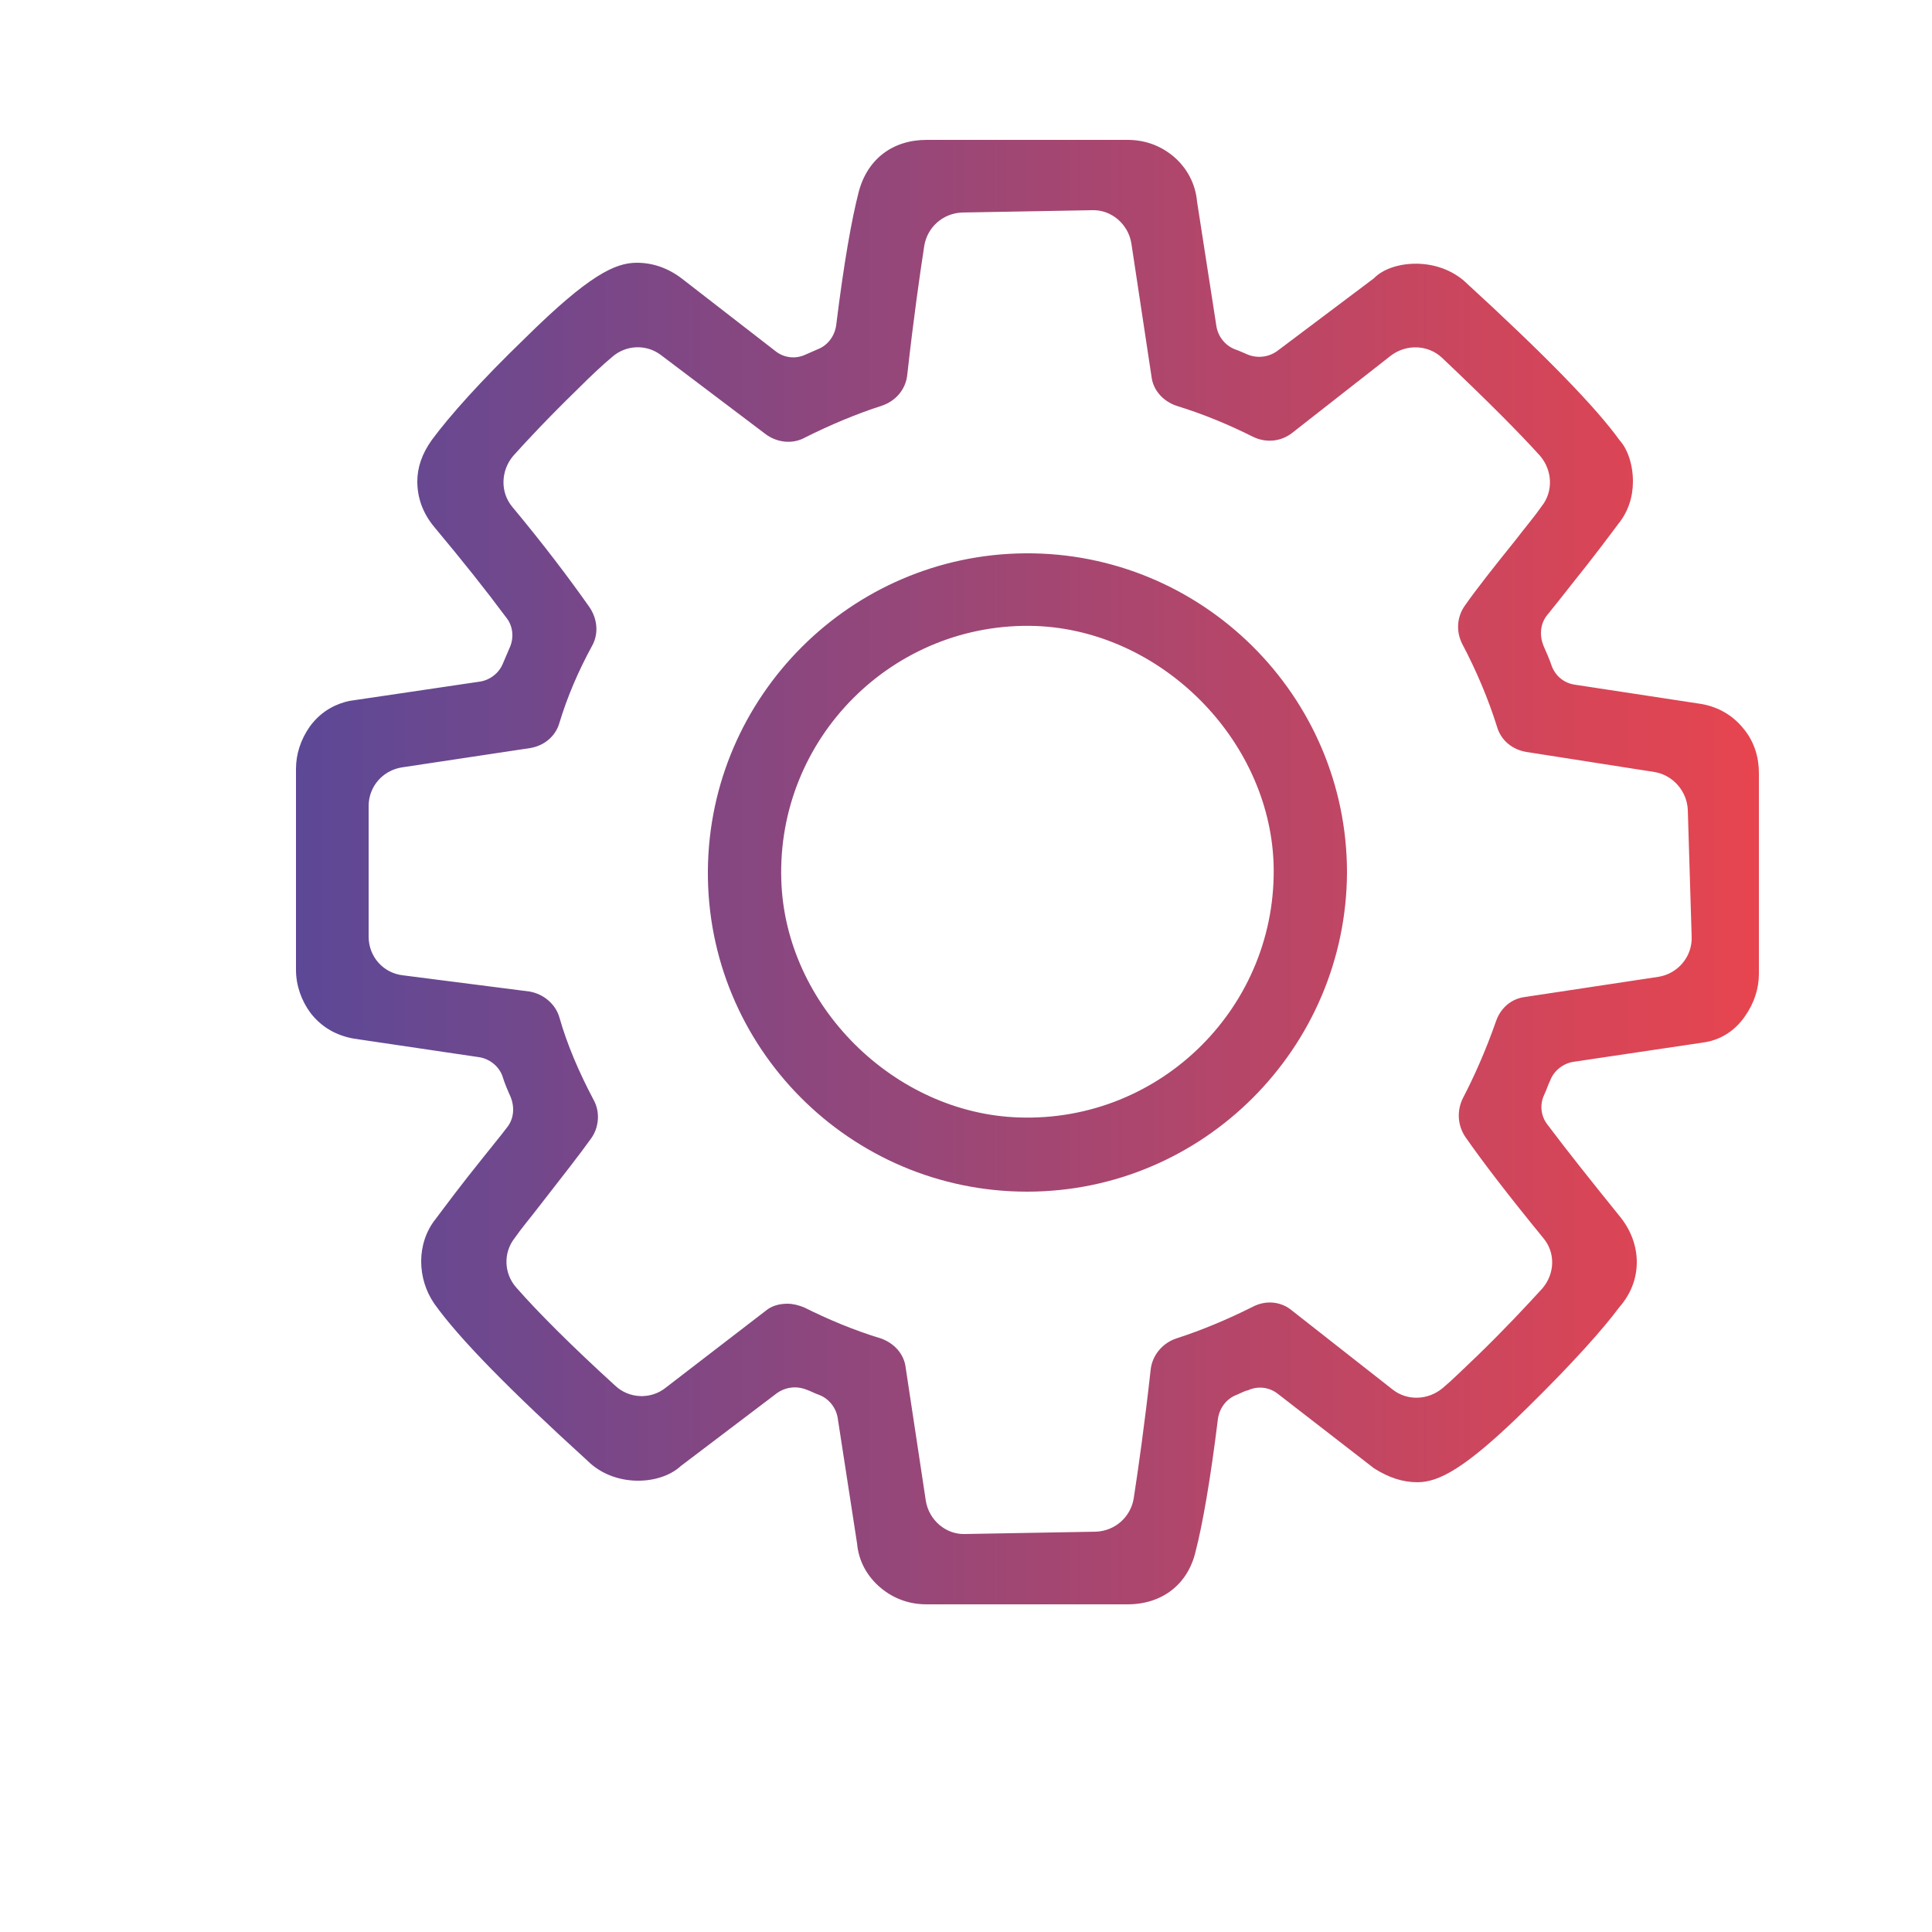 <?xml version="1.0" encoding="utf-8"?>
<!-- Generator: Adobe Illustrator 23.1.1, SVG Export Plug-In . SVG Version: 6.00 Build 0)  -->
<svg version="1.1" id="Ebene_1" xmlns="http://www.w3.org/2000/svg" xmlns:xlink="http://www.w3.org/1999/xlink" x="0px" y="0px"
	 viewBox="0 0 25 25" style="enable-background:new 0 0 25 25;" xml:space="preserve">
<style type="text/css">
	.st0{fill:url(#SVGID_1_);}
	.st1{fill:url(#SVGID_2_);}
	.st2{fill:url(#SVGID_3_);}
	.st3{fill:url(#SVGID_4_);}
	.st4{fill:url(#SVGID_5_);}
	.st5{fill:url(#SVGID_6_);}
	.st6{fill:url(#SVGID_7_);}
	.st7{fill:url(#SVGID_8_);}
	.st8{fill:url(#SVGID_9_);}
	.st9{fill:url(#SVGID_10_);}
	.st10{fill:url(#SVGID_11_);}
	.st11{fill:url(#SVGID_12_);}
	.st12{fill:url(#SVGID_13_);}
	.st13{fill:url(#SVGID_14_);}
</style>
<g>
	<linearGradient id="SVGID_1_" gradientUnits="userSpaceOnUse" x1="3.816" y1="11.284" x2="22.765" y2="11.284">
		<stop  offset="0" style="stop-color:#5C4897"/>
		<stop  offset="1" style="stop-color:#E7454F"/>
	</linearGradient>
	<path class="st0" d="M14.59,20.76h-2.6c-0.22,0-0.42-0.07-0.59-0.21c-0.18-0.15-0.29-0.35-0.31-0.58l-0.25-1.62
		c-0.02-0.13-0.11-0.25-0.24-0.3c-0.06-0.02-0.11-0.05-0.17-0.07c-0.13-0.05-0.27-0.03-0.38,0.05l-1.24,0.94
		c-0.27,0.25-0.86,0.28-1.21-0.07c-1-0.91-1.66-1.58-1.98-2.03c-0.11-0.16-0.17-0.35-0.17-0.55c0-0.19,0.06-0.39,0.19-0.55
		c0.12-0.16,0.32-0.43,0.61-0.79c0.11-0.14,0.22-0.27,0.31-0.39c0.09-0.11,0.1-0.26,0.05-0.39c-0.04-0.09-0.08-0.18-0.11-0.28
		c-0.05-0.13-0.17-0.22-0.3-0.24l-1.62-0.24c-0.23-0.04-0.42-0.15-0.56-0.33c-0.12-0.16-0.19-0.36-0.19-0.56v-2.6
		c0-0.19,0.06-0.38,0.18-0.55C4.17,9.18,4.38,9.1,4.52,9.07l1.69-0.25c0.13-0.02,0.25-0.11,0.3-0.24c0.03-0.07,0.06-0.14,0.09-0.21
		C6.65,8.25,6.64,8.1,6.55,7.99C6.29,7.64,5.98,7.25,5.62,6.82C5.47,6.64,5.4,6.44,5.4,6.23c0-0.18,0.06-0.36,0.19-0.54
		C5.82,5.38,6.21,4.94,6.8,4.37c0.82-0.81,1.16-0.97,1.44-0.97c0.21,0,0.41,0.07,0.59,0.21l1.2,0.93c0.11,0.09,0.26,0.11,0.39,0.05
		c0.05-0.02,0.11-0.05,0.16-0.07c0.13-0.05,0.22-0.17,0.24-0.31c0.1-0.81,0.2-1.37,0.29-1.72c0.11-0.43,0.44-0.68,0.88-0.68h2.6
		c0.22,0,0.42,0.07,0.59,0.21c0.18,0.15,0.29,0.36,0.31,0.59l0.25,1.61c0.02,0.13,0.11,0.25,0.24,0.3c0.06,0.02,0.12,0.05,0.17,0.07
		c0.13,0.05,0.27,0.03,0.38-0.05l1.25-0.94c0.21-0.22,0.78-0.29,1.16,0.03C20,4.6,20.65,5.27,20.96,5.7
		c0.1,0.11,0.17,0.31,0.17,0.53c0,0.2-0.06,0.39-0.19,0.55c-0.12,0.16-0.32,0.43-0.61,0.79c-0.11,0.14-0.22,0.28-0.31,0.39
		c-0.09,0.11-0.1,0.26-0.05,0.39c0.04,0.09,0.08,0.18,0.11,0.27c0.05,0.13,0.16,0.22,0.3,0.24l1.64,0.25
		c0.22,0.04,0.41,0.15,0.55,0.33c0.13,0.16,0.19,0.36,0.19,0.56v2.6c0,0.19-0.06,0.38-0.18,0.55c-0.13,0.19-0.32,0.31-0.54,0.34
		l-1.68,0.25c-0.13,0.02-0.25,0.11-0.3,0.24c-0.03,0.06-0.05,0.13-0.08,0.19c-0.06,0.13-0.04,0.28,0.05,0.39
		c0.24,0.32,0.55,0.71,0.93,1.18c0.14,0.17,0.22,0.38,0.22,0.59c0,0.22-0.08,0.42-0.23,0.59c-0.2,0.27-0.59,0.71-1.18,1.29
		c-0.82,0.81-1.16,0.97-1.43,0.97c-0.19,0-0.37-0.06-0.56-0.18l-1.24-0.96c-0.11-0.09-0.26-0.11-0.39-0.05
		C16.1,18,16.05,18.03,16,18.05c-0.13,0.05-0.22,0.17-0.24,0.31c-0.1,0.81-0.2,1.37-0.29,1.72C15.37,20.5,15.04,20.76,14.59,20.76z
		 M10.19,16.87c0.07,0,0.15,0.02,0.22,0.05c0.3,0.15,0.63,0.29,0.99,0.4c0.17,0.06,0.3,0.2,0.32,0.38l0.26,1.72
		c0.04,0.25,0.26,0.44,0.51,0.43l1.69-0.03c0.25-0.01,0.45-0.19,0.49-0.43c0.06-0.39,0.14-0.95,0.22-1.67
		c0.02-0.18,0.15-0.34,0.33-0.4c0.34-0.11,0.67-0.25,0.99-0.41c0.17-0.09,0.37-0.07,0.51,0.05l1.3,1.02
		c0.19,0.15,0.46,0.14,0.65-0.02c0.12-0.1,0.26-0.24,0.45-0.42c0.35-0.34,0.63-0.64,0.84-0.87c0.16-0.19,0.17-0.46,0.01-0.65
		c-0.45-0.55-0.78-0.98-1.01-1.31c-0.1-0.15-0.11-0.34-0.03-0.5c0.14-0.27,0.29-0.6,0.43-1c0.06-0.17,0.2-0.29,0.38-0.31l1.72-0.26
		c0.25-0.04,0.44-0.26,0.43-0.52l-0.05-1.64c-0.01-0.24-0.19-0.45-0.43-0.49l-1.66-0.26c-0.18-0.03-0.33-0.15-0.38-0.33
		c-0.11-0.35-0.26-0.71-0.45-1.07c-0.08-0.16-0.07-0.35,0.04-0.5c0.14-0.2,0.36-0.48,0.65-0.84c0.13-0.17,0.25-0.31,0.34-0.44
		c0.15-0.19,0.14-0.46-0.02-0.65c-0.28-0.31-0.71-0.74-1.27-1.27c-0.18-0.17-0.46-0.18-0.66-0.03l-1.29,1.01
		c-0.15,0.11-0.34,0.12-0.5,0.04c-0.3-0.15-0.63-0.29-0.99-0.4c-0.17-0.06-0.3-0.2-0.32-0.38l-0.26-1.72
		c-0.04-0.25-0.26-0.44-0.51-0.43l-1.68,0.03c-0.25,0.01-0.45,0.19-0.49,0.43c-0.06,0.39-0.14,0.95-0.22,1.67
		c-0.02,0.19-0.15,0.34-0.33,0.4c-0.34,0.11-0.67,0.25-0.99,0.41c-0.16,0.09-0.36,0.07-0.51-0.04L8.56,4.6
		C8.37,4.45,8.1,4.46,7.92,4.62C7.8,4.72,7.65,4.86,7.47,5.04C7.08,5.42,6.82,5.7,6.64,5.9C6.48,6.09,6.47,6.37,6.63,6.56
		c0.4,0.48,0.74,0.93,1,1.3c0.1,0.15,0.12,0.34,0.03,0.5C7.48,8.69,7.34,9.02,7.24,9.35c-0.05,0.18-0.2,0.3-0.38,0.33L5.2,9.93
		c-0.25,0.04-0.43,0.25-0.43,0.5l0,1.69c0,0.26,0.19,0.47,0.44,0.5l1.64,0.21c0.18,0.03,0.34,0.16,0.39,0.34
		c0.1,0.35,0.25,0.7,0.44,1.06c0.09,0.16,0.07,0.36-0.03,0.5C7.5,14.94,7.28,15.22,7,15.58c-0.13,0.17-0.25,0.31-0.34,0.44
		c-0.15,0.19-0.14,0.46,0.02,0.64c0.28,0.32,0.71,0.75,1.28,1.27c0.18,0.17,0.46,0.18,0.65,0.03l1.3-1
		C9.98,16.9,10.08,16.87,10.19,16.87z M21.81,10.01C21.81,10.01,21.81,10.01,21.81,10.01L21.81,10.01L21.81,10.01z M8.25,4.36
		C8.26,4.36,8.26,4.36,8.25,4.36C8.26,4.36,8.26,4.36,8.25,4.36z M13.29,15.42c-2.29,0-4.15-1.87-4.13-4.16
		c0.02-2.25,1.85-4.08,4.1-4.1c2.29-0.02,4.17,1.84,4.17,4.13C17.42,13.56,15.57,15.42,13.29,15.42z M13.4,8.1
		c-1.84-0.06-3.35,1.45-3.29,3.29c0.05,1.62,1.46,3.02,3.08,3.07c1.84,0.06,3.35-1.45,3.29-3.29C16.42,9.56,15.02,8.16,13.4,8.1z"/>
</g>
</svg>
